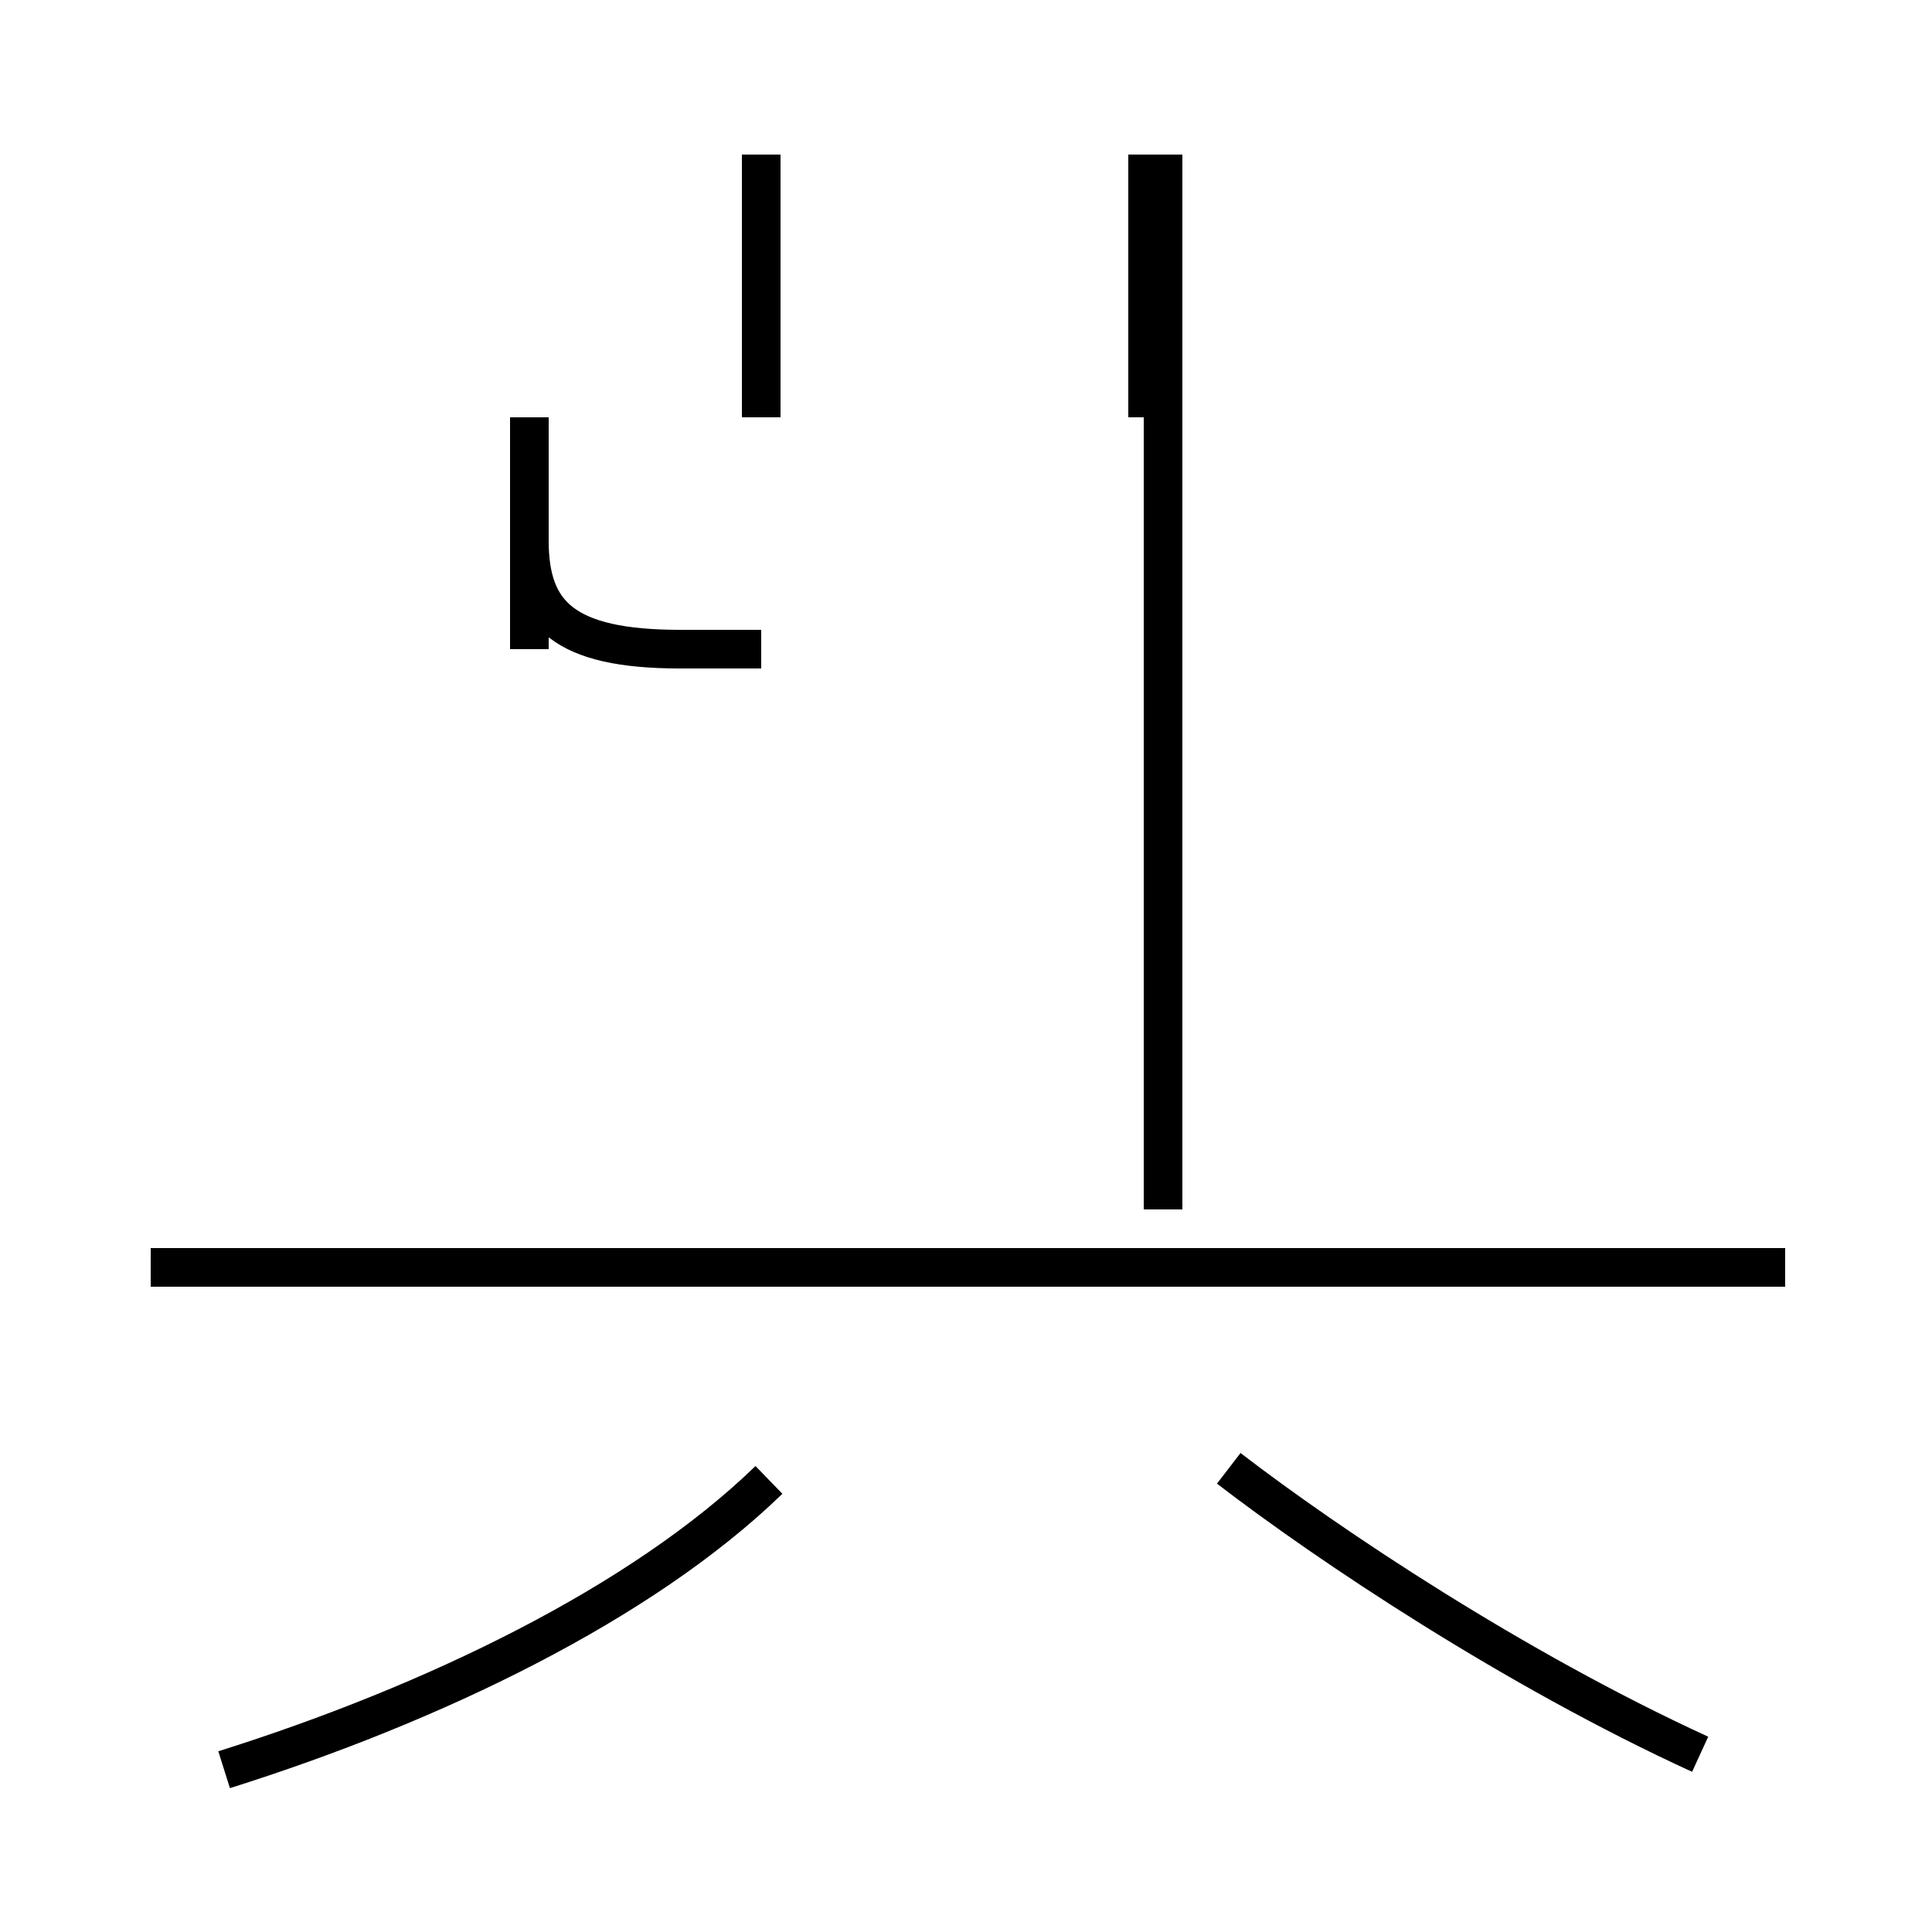 <?xml version='1.0' encoding='utf8'?>
<svg viewBox="0.0 -44.0 50.0 50.0" version="1.1" xmlns="http://www.w3.org/2000/svg">
<rect x="0.0" y="-44.0" width="50.0" height="50.0" fill="#808080" stroke="none"/>
<rect x="-1000" y="-1000" width="2000" height="2000" stroke="white" fill="white"/>
<g style="fill:none; stroke:#000000;  stroke-width:1">
<path d="M 46.2 11.2 L 3.9 11.2 M 19.7 33.2 L 19.7 40.0 M 29.7 33.2 L 29.7 40.0 M 30.1 22.6 L 30.1 40.0 M 13.7 33.2 L 13.7 30.0 C 13.7 28.1 14.6 27.2 17.6 27.2 L 19.7 27.2 M 30.1 22.6 L 30.1 12.7 M 13.7 27.2 L 13.7 33.2 M 30.1 12.7 L 30.1 27.2 M 19.9 5.7 C 16.6 2.5 11.2 -0.1 5.8 -1.8 M 44.0 -1.4 C 39.2 0.8 34.4 4.0 31.8 6.0" transform="scale(1, -1)" />
</g>
</svg>